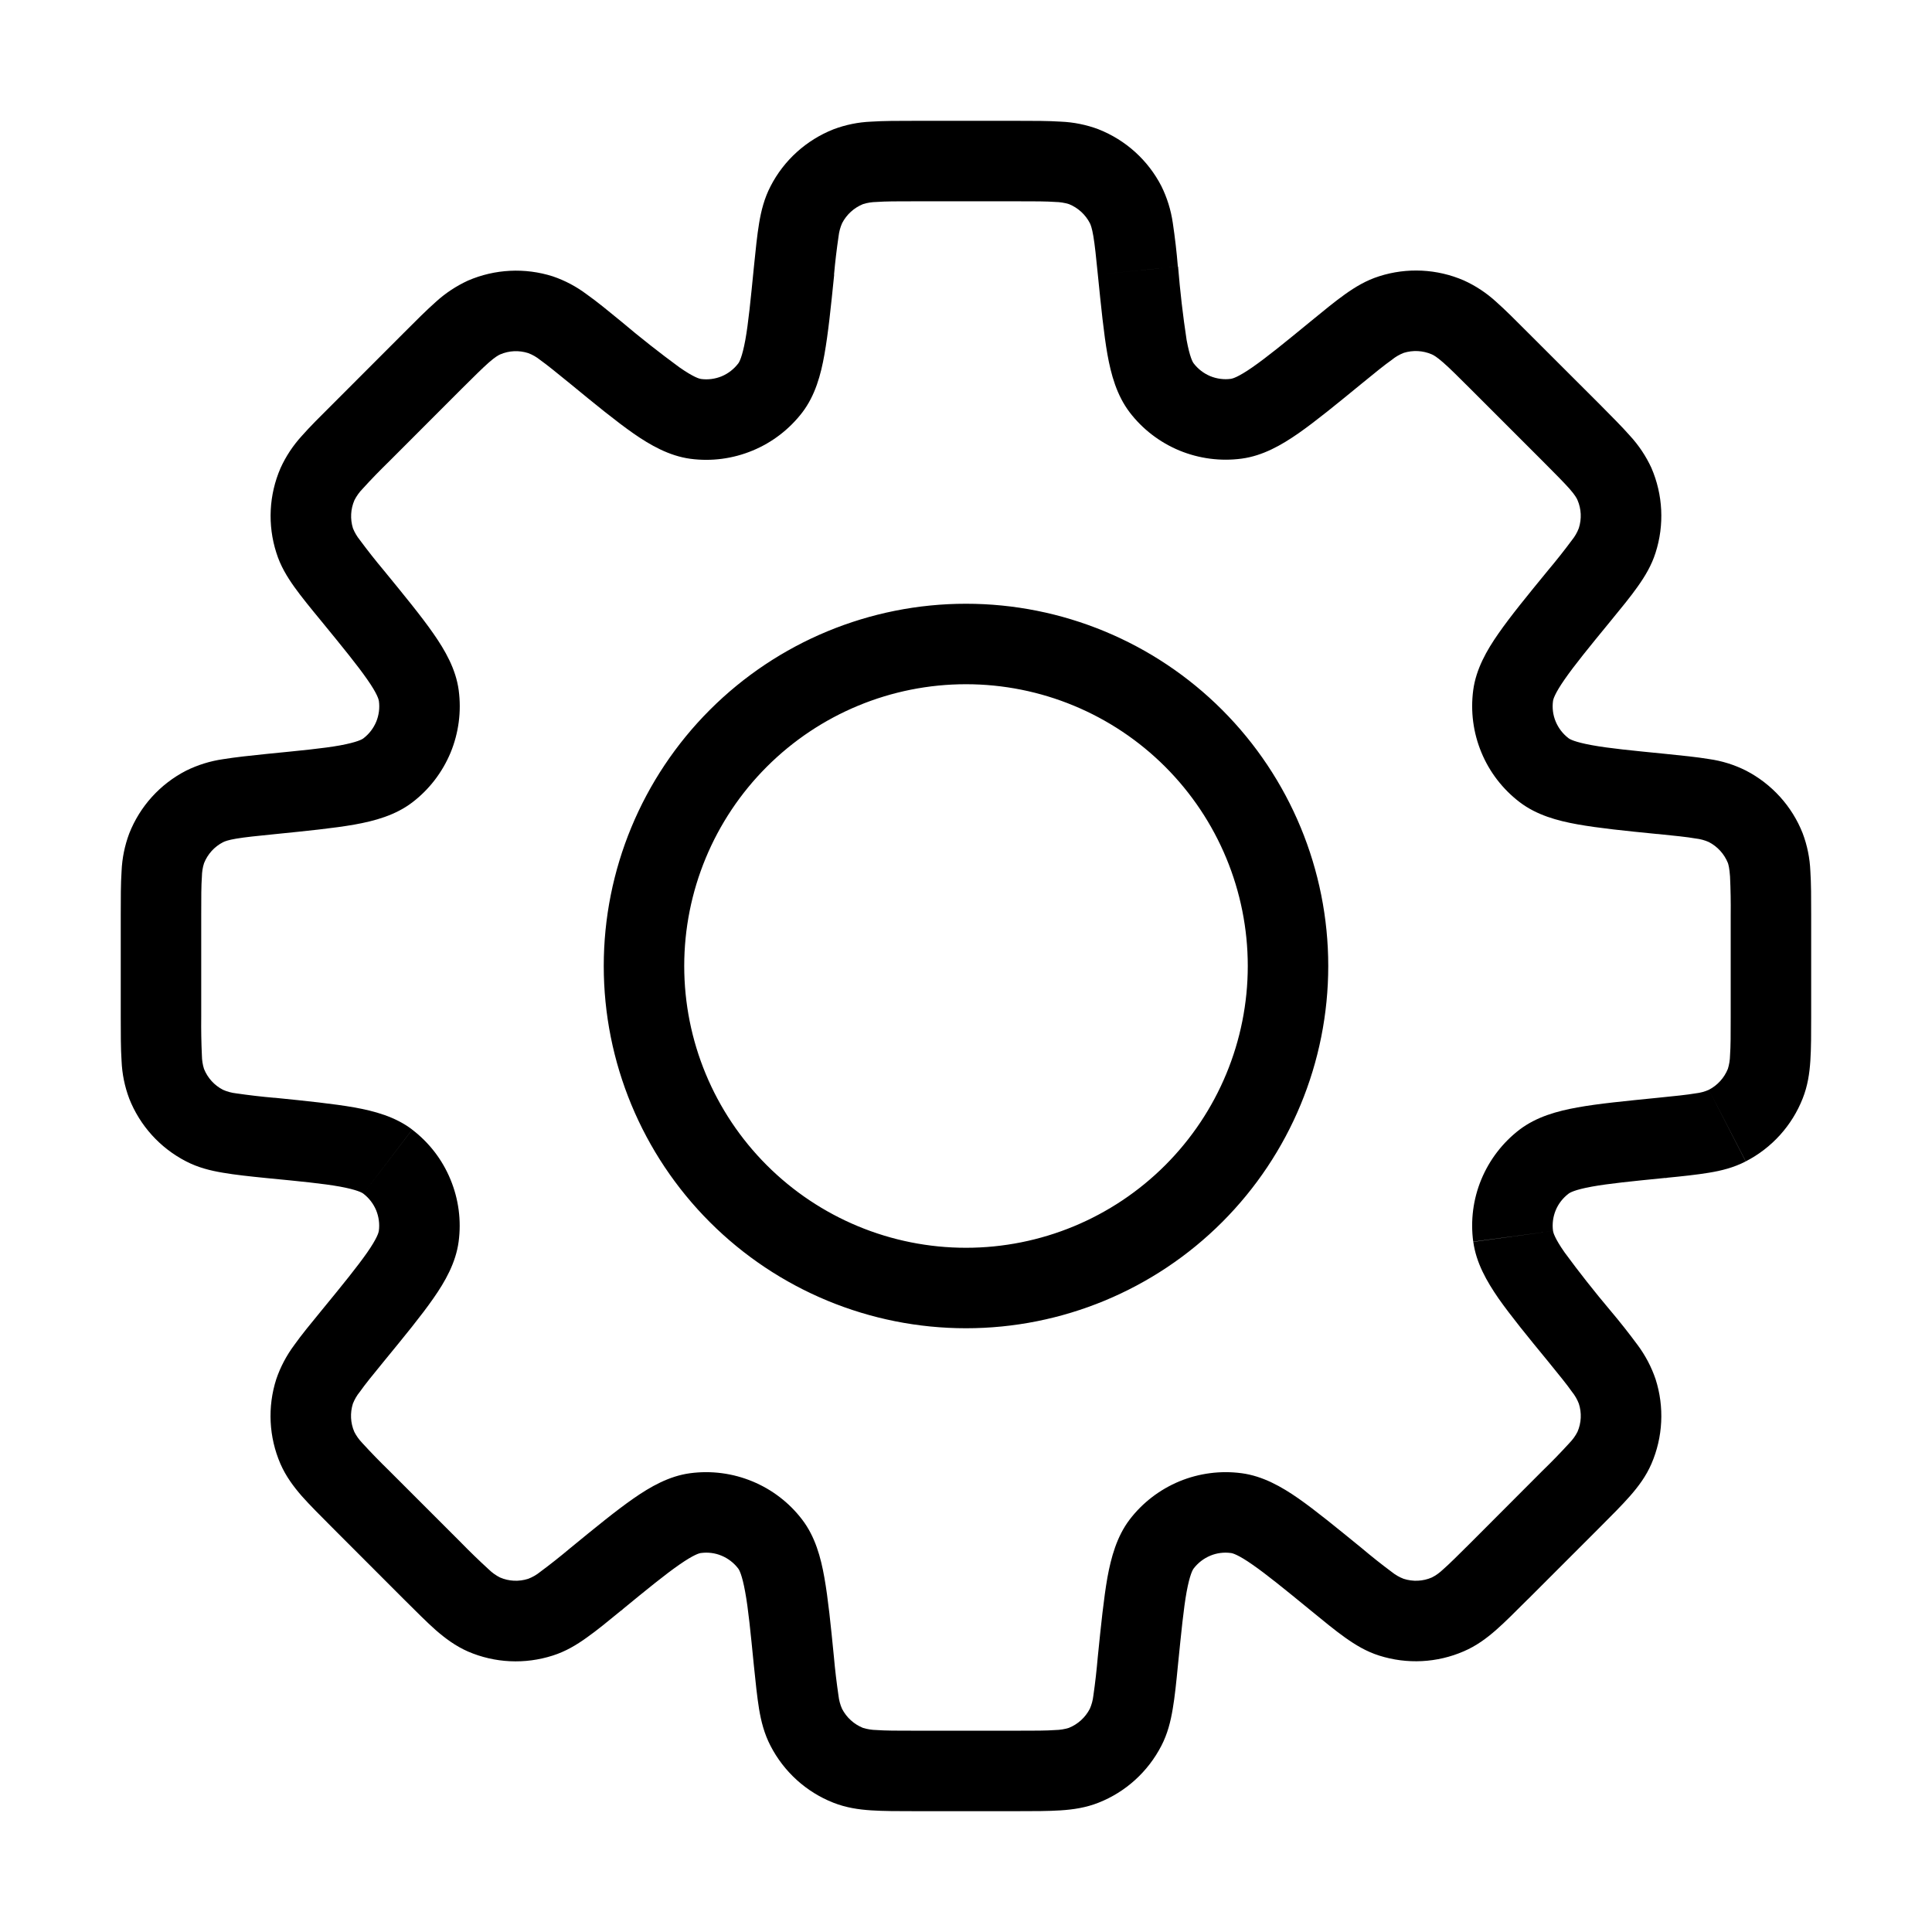 <svg width="26" height="26" viewBox="0 0 26 26" fill="none" xmlns="http://www.w3.org/2000/svg">
<path d="M22.358 15.314L22.304 14.776L22.287 14.777L22.269 14.78L22.358 15.314ZM22.358 15.314L22.412 15.854L22.43 15.851L22.448 15.848L22.358 15.314ZM17.981 21.253L18.325 20.834L18.319 20.83L17.981 21.253ZM17.981 21.253L17.638 21.672L17.643 21.676L17.981 21.253ZM8.019 21.253L7.675 20.835L7.668 20.841L7.659 20.849L8.019 21.253ZM8.019 21.253L8.362 21.673L8.371 21.666L8.379 21.659L8.019 21.253ZM3.641 10.686V10.144H3.615L3.588 10.146L3.641 10.686ZM3.641 10.686V11.228H3.668L3.695 11.224L3.641 10.686ZM15.851 3.587C15.835 3.39 15.812 3.195 15.783 3C15.758 2.827 15.706 2.66 15.629 2.504L14.666 3.001C14.677 3.022 14.695 3.066 14.714 3.179C14.734 3.298 14.75 3.453 14.774 3.694L15.851 3.587ZM16.064 4.89C16.051 4.874 16.012 4.808 15.969 4.576C15.919 4.248 15.881 3.918 15.854 3.587L14.774 3.694C14.818 4.129 14.854 4.488 14.903 4.768C14.952 5.041 15.028 5.319 15.202 5.548L16.064 4.89ZM16.566 5.098C16.472 5.111 16.375 5.098 16.287 5.062C16.199 5.025 16.122 4.966 16.064 4.89L15.201 5.547C15.375 5.775 15.607 5.953 15.872 6.063C16.137 6.172 16.426 6.21 16.71 6.172L16.566 5.098ZM17.637 4.326C17.285 4.615 17.044 4.811 16.855 4.942C16.661 5.077 16.586 5.095 16.566 5.098L16.71 6.172C16.994 6.134 17.244 5.991 17.473 5.832C17.706 5.669 17.984 5.442 18.323 5.164L17.637 4.326ZM18.56 3.718C18.386 3.773 18.24 3.861 18.101 3.96C17.967 4.055 17.814 4.181 17.637 4.326L18.323 5.164C18.511 5.01 18.632 4.912 18.73 4.843C18.778 4.803 18.832 4.772 18.89 4.749L18.56 3.718ZM19.7 3.774C19.34 3.618 18.934 3.598 18.56 3.718L18.89 4.749C19.015 4.71 19.149 4.717 19.269 4.769L19.7 3.774ZM20.558 4.472C20.396 4.309 20.256 4.169 20.133 4.06C20.005 3.943 19.859 3.846 19.7 3.774L19.269 4.769C19.292 4.779 19.333 4.801 19.42 4.877C19.51 4.955 19.62 5.066 19.793 5.238L20.558 4.472ZM21.526 5.439L20.558 4.472L19.793 5.238L20.76 6.205L21.526 5.439ZM22.224 6.297C22.151 6.139 22.054 5.993 21.936 5.865C21.828 5.742 21.687 5.602 21.526 5.439L20.76 6.205C20.932 6.378 21.042 6.488 21.122 6.578C21.198 6.665 21.219 6.706 21.229 6.729L22.224 6.297ZM22.28 7.438C22.4 7.064 22.38 6.658 22.224 6.297L21.229 6.729C21.281 6.849 21.287 6.983 21.247 7.108L22.28 7.438ZM21.672 8.361C21.817 8.184 21.943 8.031 22.038 7.896C22.136 7.758 22.225 7.612 22.28 7.438L21.247 7.108C21.225 7.166 21.194 7.22 21.155 7.268C21.052 7.407 20.945 7.542 20.834 7.674L21.672 8.361ZM20.9 9.431C20.903 9.412 20.921 9.337 21.056 9.143C21.187 8.954 21.383 8.713 21.672 8.361L20.834 7.674C20.556 8.013 20.328 8.292 20.166 8.525C20.007 8.752 19.864 9.004 19.826 9.287L20.9 9.431ZM21.108 9.934C21.032 9.876 20.973 9.799 20.936 9.711C20.899 9.623 20.887 9.526 20.9 9.431L19.826 9.287C19.788 9.572 19.826 9.861 19.936 10.126C20.045 10.39 20.223 10.621 20.451 10.795L21.108 9.934ZM22.411 10.145C21.957 10.1 21.649 10.07 21.422 10.028C21.19 9.986 21.124 9.947 21.108 9.934L20.451 10.795C20.679 10.969 20.957 11.045 21.231 11.094C21.51 11.144 21.868 11.181 22.304 11.224L22.411 10.145ZM23.494 10.369C23.338 10.291 23.171 10.239 22.998 10.215C22.836 10.188 22.638 10.168 22.411 10.145L22.303 11.223C22.545 11.248 22.7 11.263 22.819 11.284C22.881 11.291 22.941 11.307 22.997 11.332L23.494 10.369ZM24.26 11.215C24.116 10.849 23.843 10.549 23.494 10.369L22.997 11.332C23.113 11.392 23.204 11.492 23.253 11.613L24.26 11.215ZM24.374 12.314C24.374 12.086 24.374 11.887 24.363 11.723C24.356 11.549 24.321 11.377 24.26 11.215L23.253 11.613C23.261 11.636 23.274 11.682 23.282 11.795C23.29 11.969 23.293 12.142 23.291 12.315L24.374 12.314ZM24.374 13.684V12.314H23.291V13.684H24.374ZM24.26 14.782C24.327 14.613 24.352 14.444 24.363 14.274C24.374 14.11 24.374 13.912 24.374 13.684H23.291C23.291 13.926 23.291 14.082 23.282 14.203C23.281 14.264 23.271 14.326 23.253 14.384L24.26 14.782ZM23.494 15.629C23.844 15.449 24.116 15.148 24.26 14.782L23.253 14.384C23.204 14.506 23.113 14.606 22.997 14.666L23.494 15.629ZM22.411 15.852C22.638 15.83 22.837 15.809 22.998 15.782C23.166 15.755 23.332 15.713 23.493 15.63L22.997 14.666C22.941 14.691 22.881 14.707 22.819 14.714C22.7 14.734 22.545 14.75 22.304 14.774L22.411 15.852ZM21.109 16.064C21.125 16.051 21.191 16.011 21.423 15.969C21.65 15.928 21.958 15.897 22.411 15.852L22.304 14.774C21.869 14.818 21.51 14.852 21.23 14.903C20.957 14.952 20.68 15.028 20.451 15.201L21.109 16.064ZM20.9 16.566C20.887 16.471 20.9 16.375 20.936 16.287C20.973 16.198 21.033 16.122 21.109 16.064L20.451 15.201C20.223 15.375 20.045 15.607 19.935 15.872C19.825 16.137 19.788 16.426 19.826 16.71L20.9 16.566ZM21.672 17.637C21.458 17.383 21.252 17.122 21.056 16.855C20.921 16.662 20.903 16.586 20.9 16.566L19.827 16.712C19.865 16.995 20.008 17.244 20.166 17.473C20.329 17.705 20.556 17.984 20.834 18.322L21.672 17.637ZM22.28 18.56C22.224 18.395 22.142 18.24 22.038 18.1C21.921 17.942 21.799 17.787 21.672 17.637L20.834 18.322C20.987 18.511 21.086 18.631 21.155 18.73C21.194 18.778 21.225 18.832 21.247 18.889L22.28 18.56ZM22.224 19.7C22.38 19.34 22.4 18.934 22.28 18.56L21.247 18.889C21.288 19.014 21.281 19.149 21.229 19.269L22.224 19.7ZM21.527 20.557C21.688 20.396 21.828 20.256 21.936 20.133C22.049 20.004 22.151 19.868 22.224 19.7L21.229 19.269C21.201 19.324 21.164 19.375 21.121 19.419C21.004 19.547 20.884 19.671 20.76 19.791L21.527 20.557ZM20.558 21.526L21.527 20.557L20.76 19.791L19.793 20.76L20.558 21.526ZM19.7 22.222C19.867 22.15 20.004 22.049 20.133 21.936C20.256 21.828 20.396 21.687 20.558 21.525L19.793 20.76C19.62 20.932 19.51 21.042 19.42 21.121C19.375 21.164 19.325 21.201 19.269 21.229L19.7 22.222ZM18.56 22.28C18.934 22.399 19.34 22.379 19.7 22.222L19.269 21.229C19.149 21.281 19.015 21.287 18.89 21.247L18.56 22.28ZM17.637 21.671C17.814 21.816 17.967 21.942 18.101 22.037C18.24 22.136 18.386 22.225 18.56 22.28L18.89 21.247C18.832 21.225 18.778 21.194 18.73 21.155C18.591 21.052 18.456 20.944 18.323 20.832L17.637 21.671ZM16.566 20.9C16.586 20.902 16.662 20.921 16.855 21.056C17.044 21.187 17.285 21.383 17.637 21.671L18.323 20.832C17.984 20.556 17.706 20.328 17.473 20.165C17.246 20.007 16.994 19.864 16.71 19.826L16.566 20.9ZM16.064 21.108C16.122 21.032 16.199 20.973 16.287 20.936C16.375 20.899 16.472 20.887 16.566 20.9L16.71 19.826C16.426 19.788 16.137 19.826 15.872 19.935C15.608 20.045 15.376 20.222 15.202 20.45L16.064 21.108ZM15.852 22.411C15.898 21.957 15.928 21.649 15.969 21.422C16.012 21.19 16.051 21.124 16.064 21.108L15.202 20.45C15.029 20.678 14.953 20.957 14.903 21.23C14.854 21.509 14.817 21.867 14.773 22.303L15.852 22.411ZM15.629 23.494C15.713 23.332 15.754 23.166 15.782 22.998C15.81 22.836 15.83 22.638 15.852 22.411L14.773 22.303C14.758 22.475 14.739 22.648 14.714 22.819C14.707 22.881 14.691 22.941 14.666 22.997L15.629 23.494ZM14.783 24.26C15.149 24.116 15.449 23.843 15.629 23.494L14.666 22.997C14.606 23.113 14.506 23.204 14.384 23.253L14.783 24.26ZM13.684 24.374C13.912 24.374 14.11 24.374 14.275 24.363C14.444 24.352 14.614 24.327 14.783 24.26L14.384 23.253C14.326 23.271 14.264 23.281 14.203 23.282C14.083 23.291 13.926 23.291 13.682 23.291L13.684 24.374ZM12.314 24.374H13.684L13.682 23.291H12.314V24.374ZM11.215 24.26C11.385 24.327 11.554 24.352 11.724 24.363C11.887 24.374 12.086 24.374 12.314 24.374V23.291C12.072 23.291 11.916 23.291 11.795 23.282C11.733 23.281 11.672 23.271 11.613 23.253L11.215 24.26ZM10.369 23.494C10.549 23.843 10.849 24.116 11.215 24.26L11.613 23.253C11.492 23.204 11.392 23.113 11.332 22.997L10.369 23.494ZM10.145 22.411C10.168 22.638 10.189 22.837 10.215 22.998C10.243 23.166 10.285 23.332 10.369 23.494L11.332 22.997C11.307 22.941 11.291 22.881 11.284 22.819C11.259 22.648 11.238 22.476 11.223 22.304L10.145 22.411ZM9.934 21.108C9.947 21.124 9.986 21.19 10.028 21.422C10.07 21.649 10.1 21.958 10.145 22.411L11.223 22.304C11.18 21.869 11.144 21.51 11.094 21.23C11.046 20.957 10.97 20.679 10.795 20.45L9.934 21.108ZM9.431 20.9C9.526 20.887 9.623 20.899 9.711 20.936C9.799 20.973 9.876 21.032 9.934 21.108L10.795 20.45C10.621 20.222 10.39 20.045 10.126 19.936C9.861 19.826 9.572 19.788 9.287 19.826L9.431 20.9ZM8.361 21.672C8.713 21.383 8.954 21.187 9.143 21.056C9.337 20.921 9.412 20.902 9.431 20.9L9.287 19.826C9.004 19.864 8.753 20.007 8.525 20.166C8.292 20.328 8.013 20.556 7.674 20.834L8.361 21.672ZM7.438 22.28C7.612 22.225 7.758 22.137 7.896 22.038C8.031 21.943 8.184 21.817 8.361 21.672L7.674 20.834C7.542 20.945 7.407 21.052 7.268 21.155C7.22 21.194 7.166 21.225 7.108 21.247L7.438 22.28ZM6.297 22.225C6.658 22.381 7.064 22.4 7.438 22.28L7.108 21.247C6.983 21.287 6.849 21.281 6.729 21.229L6.297 22.225ZM5.439 21.526C5.602 21.688 5.742 21.829 5.865 21.938C5.993 22.049 6.131 22.152 6.297 22.225L6.729 21.229C6.673 21.201 6.622 21.164 6.578 21.121C6.45 21.004 6.326 20.884 6.205 20.76L5.439 21.526ZM4.472 20.558L5.439 21.526L6.205 20.76L5.238 19.793L4.472 20.558ZM3.774 19.7C3.847 19.867 3.949 20.004 4.061 20.133C4.17 20.256 4.311 20.396 4.472 20.558L5.238 19.793C5.114 19.672 4.993 19.548 4.876 19.42C4.833 19.375 4.796 19.325 4.768 19.269L3.774 19.7ZM3.718 18.56C3.598 18.934 3.618 19.34 3.774 19.7L4.768 19.269C4.716 19.149 4.71 19.015 4.749 18.89L3.718 18.56ZM4.326 17.637C4.181 17.814 4.055 17.967 3.96 18.101C3.856 18.241 3.774 18.395 3.718 18.56L4.749 18.89C4.772 18.832 4.803 18.778 4.843 18.73C4.912 18.632 5.01 18.511 5.164 18.323L4.326 17.637ZM5.098 16.566C5.095 16.586 5.077 16.661 4.942 16.855C4.81 17.044 4.615 17.285 4.326 17.637L5.164 18.323C5.442 17.984 5.67 17.706 5.832 17.473C5.991 17.246 6.134 16.994 6.172 16.71L5.098 16.566ZM4.89 16.064C4.966 16.122 5.025 16.199 5.062 16.287C5.098 16.375 5.111 16.472 5.098 16.566L6.172 16.71C6.21 16.426 6.172 16.137 6.062 15.872C5.953 15.607 5.775 15.376 5.547 15.202L4.89 16.064ZM3.587 15.854C4.041 15.898 4.348 15.928 4.576 15.969C4.808 16.012 4.874 16.051 4.89 16.064L5.547 15.201C5.319 15.028 5.041 14.952 4.767 14.903C4.488 14.854 4.13 14.817 3.694 14.773L3.587 15.854ZM2.504 15.629C2.666 15.713 2.832 15.754 3 15.782C3.162 15.81 3.358 15.831 3.587 15.854L3.695 14.774C3.522 14.759 3.35 14.739 3.179 14.714C3.117 14.707 3.057 14.691 3.001 14.666L2.504 15.629ZM1.738 14.782C1.882 15.148 2.154 15.449 2.504 15.629L3.001 14.666C2.884 14.606 2.794 14.506 2.745 14.384L1.738 14.782ZM1.625 13.686C1.625 13.914 1.625 14.113 1.636 14.277C1.643 14.451 1.678 14.622 1.739 14.784L2.746 14.387C2.727 14.328 2.718 14.267 2.717 14.205C2.709 14.031 2.706 13.858 2.708 13.685L1.625 13.686ZM1.625 12.316V13.686H2.708V12.316H1.625ZM1.739 11.217C1.678 11.38 1.643 11.552 1.636 11.726C1.625 11.89 1.625 12.088 1.625 12.316H2.708C2.708 12.074 2.708 11.918 2.717 11.797C2.718 11.736 2.727 11.674 2.746 11.616L1.739 11.217ZM2.505 10.371C2.155 10.551 1.883 10.851 1.739 11.217L2.746 11.616C2.795 11.494 2.885 11.394 3.002 11.334L2.505 10.371ZM3.588 10.146C3.361 10.169 3.162 10.191 3.001 10.217C2.828 10.242 2.661 10.294 2.505 10.371L3.002 11.334C3.024 11.323 3.067 11.305 3.18 11.286C3.299 11.266 3.454 11.25 3.695 11.226L3.588 10.146ZM4.891 9.936C4.875 9.949 4.809 9.988 4.577 10.031C4.35 10.072 4.042 10.101 3.588 10.146L3.695 11.226C4.13 11.182 4.49 11.146 4.769 11.097C5.043 11.048 5.321 10.972 5.549 10.798L4.891 9.936ZM5.099 9.434C5.112 9.528 5.099 9.625 5.063 9.713C5.026 9.801 4.967 9.878 4.891 9.936L5.549 10.798C5.777 10.624 5.954 10.392 6.064 10.128C6.173 9.863 6.211 9.573 6.173 9.289L5.099 9.434ZM4.327 8.362C4.616 8.715 4.812 8.956 4.944 9.146C5.079 9.339 5.096 9.414 5.099 9.434L6.173 9.289C6.135 9.005 5.992 8.755 5.833 8.527C5.671 8.294 5.443 8.016 5.165 7.676L4.327 8.362ZM3.719 7.439C3.773 7.613 3.862 7.76 3.961 7.899C4.056 8.032 4.182 8.186 4.327 8.362L5.165 7.676C5.054 7.544 4.947 7.408 4.844 7.269C4.805 7.221 4.773 7.167 4.75 7.11L3.719 7.439ZM3.775 6.3C3.619 6.66 3.599 7.065 3.719 7.439L4.75 7.11C4.711 6.985 4.718 6.851 4.77 6.731L3.775 6.3ZM4.473 5.442C4.311 5.603 4.17 5.743 4.061 5.867C3.944 5.995 3.847 6.141 3.775 6.3L4.77 6.731C4.798 6.676 4.835 6.624 4.878 6.58C4.994 6.452 5.115 6.328 5.239 6.207L4.473 5.442ZM5.441 4.473L4.473 5.442L5.239 6.207L6.206 5.239L5.441 4.473ZM6.298 3.776C6.14 3.849 5.994 3.945 5.866 4.062C5.743 4.171 5.602 4.311 5.441 4.473L6.206 5.239C6.379 5.068 6.489 4.957 6.579 4.878C6.666 4.802 6.707 4.781 6.73 4.77L6.298 3.776ZM7.439 3.719C7.065 3.6 6.659 3.62 6.298 3.776L6.73 4.77C6.85 4.718 6.984 4.712 7.109 4.752L7.439 3.719ZM8.362 4.328C8.185 4.183 8.032 4.057 7.897 3.962C7.758 3.857 7.604 3.775 7.439 3.719L7.109 4.752C7.167 4.774 7.221 4.805 7.269 4.844C7.367 4.914 7.488 5.013 7.676 5.166L8.362 4.328ZM9.433 5.1C9.413 5.097 9.338 5.079 9.144 4.944C8.877 4.748 8.616 4.543 8.362 4.328L7.676 5.166C8.014 5.444 8.294 5.672 8.526 5.834C8.753 5.992 9.005 6.135 9.289 6.174L9.433 5.1ZM9.935 4.891C9.877 4.967 9.8 5.027 9.712 5.064C9.624 5.1 9.527 5.113 9.433 5.1L9.289 6.174C9.573 6.212 9.862 6.174 10.127 6.064C10.392 5.955 10.623 5.777 10.798 5.549L9.935 4.891ZM10.146 3.589C10.101 4.042 10.071 4.351 10.03 4.577C9.987 4.809 9.948 4.875 9.935 4.891L10.798 5.549C10.971 5.321 11.047 5.043 11.095 4.769C11.145 4.49 11.182 4.132 11.226 3.696L10.146 3.589ZM10.37 2.506C10.286 2.668 10.244 2.834 10.216 3.002C10.189 3.164 10.169 3.361 10.146 3.589L11.224 3.697C11.239 3.525 11.26 3.352 11.285 3.181C11.292 3.119 11.308 3.059 11.333 3.003L10.37 2.506ZM11.217 1.74C10.851 1.885 10.55 2.156 10.37 2.506L11.333 3.003C11.393 2.887 11.493 2.796 11.614 2.747L11.217 1.74ZM12.315 1.626C12.087 1.626 11.889 1.626 11.724 1.637C11.55 1.644 11.379 1.679 11.217 1.74L11.614 2.747C11.673 2.728 11.735 2.719 11.796 2.718C11.916 2.709 12.073 2.709 12.316 2.709L12.315 1.626ZM13.685 1.626H12.315V2.709H13.685V1.626ZM14.784 1.74C14.621 1.679 14.449 1.644 14.275 1.637C14.111 1.626 13.913 1.626 13.685 1.626V2.709C13.927 2.709 14.083 2.709 14.204 2.718C14.265 2.719 14.327 2.729 14.386 2.747L14.784 1.74ZM15.63 2.506C15.45 2.156 15.149 1.884 14.783 1.74L14.386 2.747C14.507 2.796 14.607 2.887 14.667 3.003L15.63 2.506ZM16.792 13C16.792 14.006 16.392 14.97 15.681 15.681C14.97 16.392 14.006 16.792 13 16.792V17.875C14.293 17.875 15.533 17.361 16.447 16.447C17.361 15.533 17.875 14.293 17.875 13H16.792ZM13 9.208C14.006 9.208 14.97 9.608 15.681 10.319C16.392 11.03 16.792 11.994 16.792 13H17.875C17.875 11.707 17.361 10.467 16.447 9.553C15.533 8.639 14.293 8.125 13 8.125V9.208ZM9.208 13C9.208 11.994 9.608 11.03 10.319 10.319C11.03 9.608 11.994 9.208 13 9.208V8.125C11.707 8.125 10.467 8.639 9.553 9.553C8.639 10.467 8.125 11.707 8.125 13H9.208ZM13 16.792C11.994 16.792 11.03 16.392 10.319 15.681C9.608 14.97 9.208 14.006 9.208 13H8.125C8.125 14.293 8.639 15.533 9.553 16.447C10.467 17.361 11.707 17.875 13 17.875V16.792Z" fill="black"/>
</svg>
